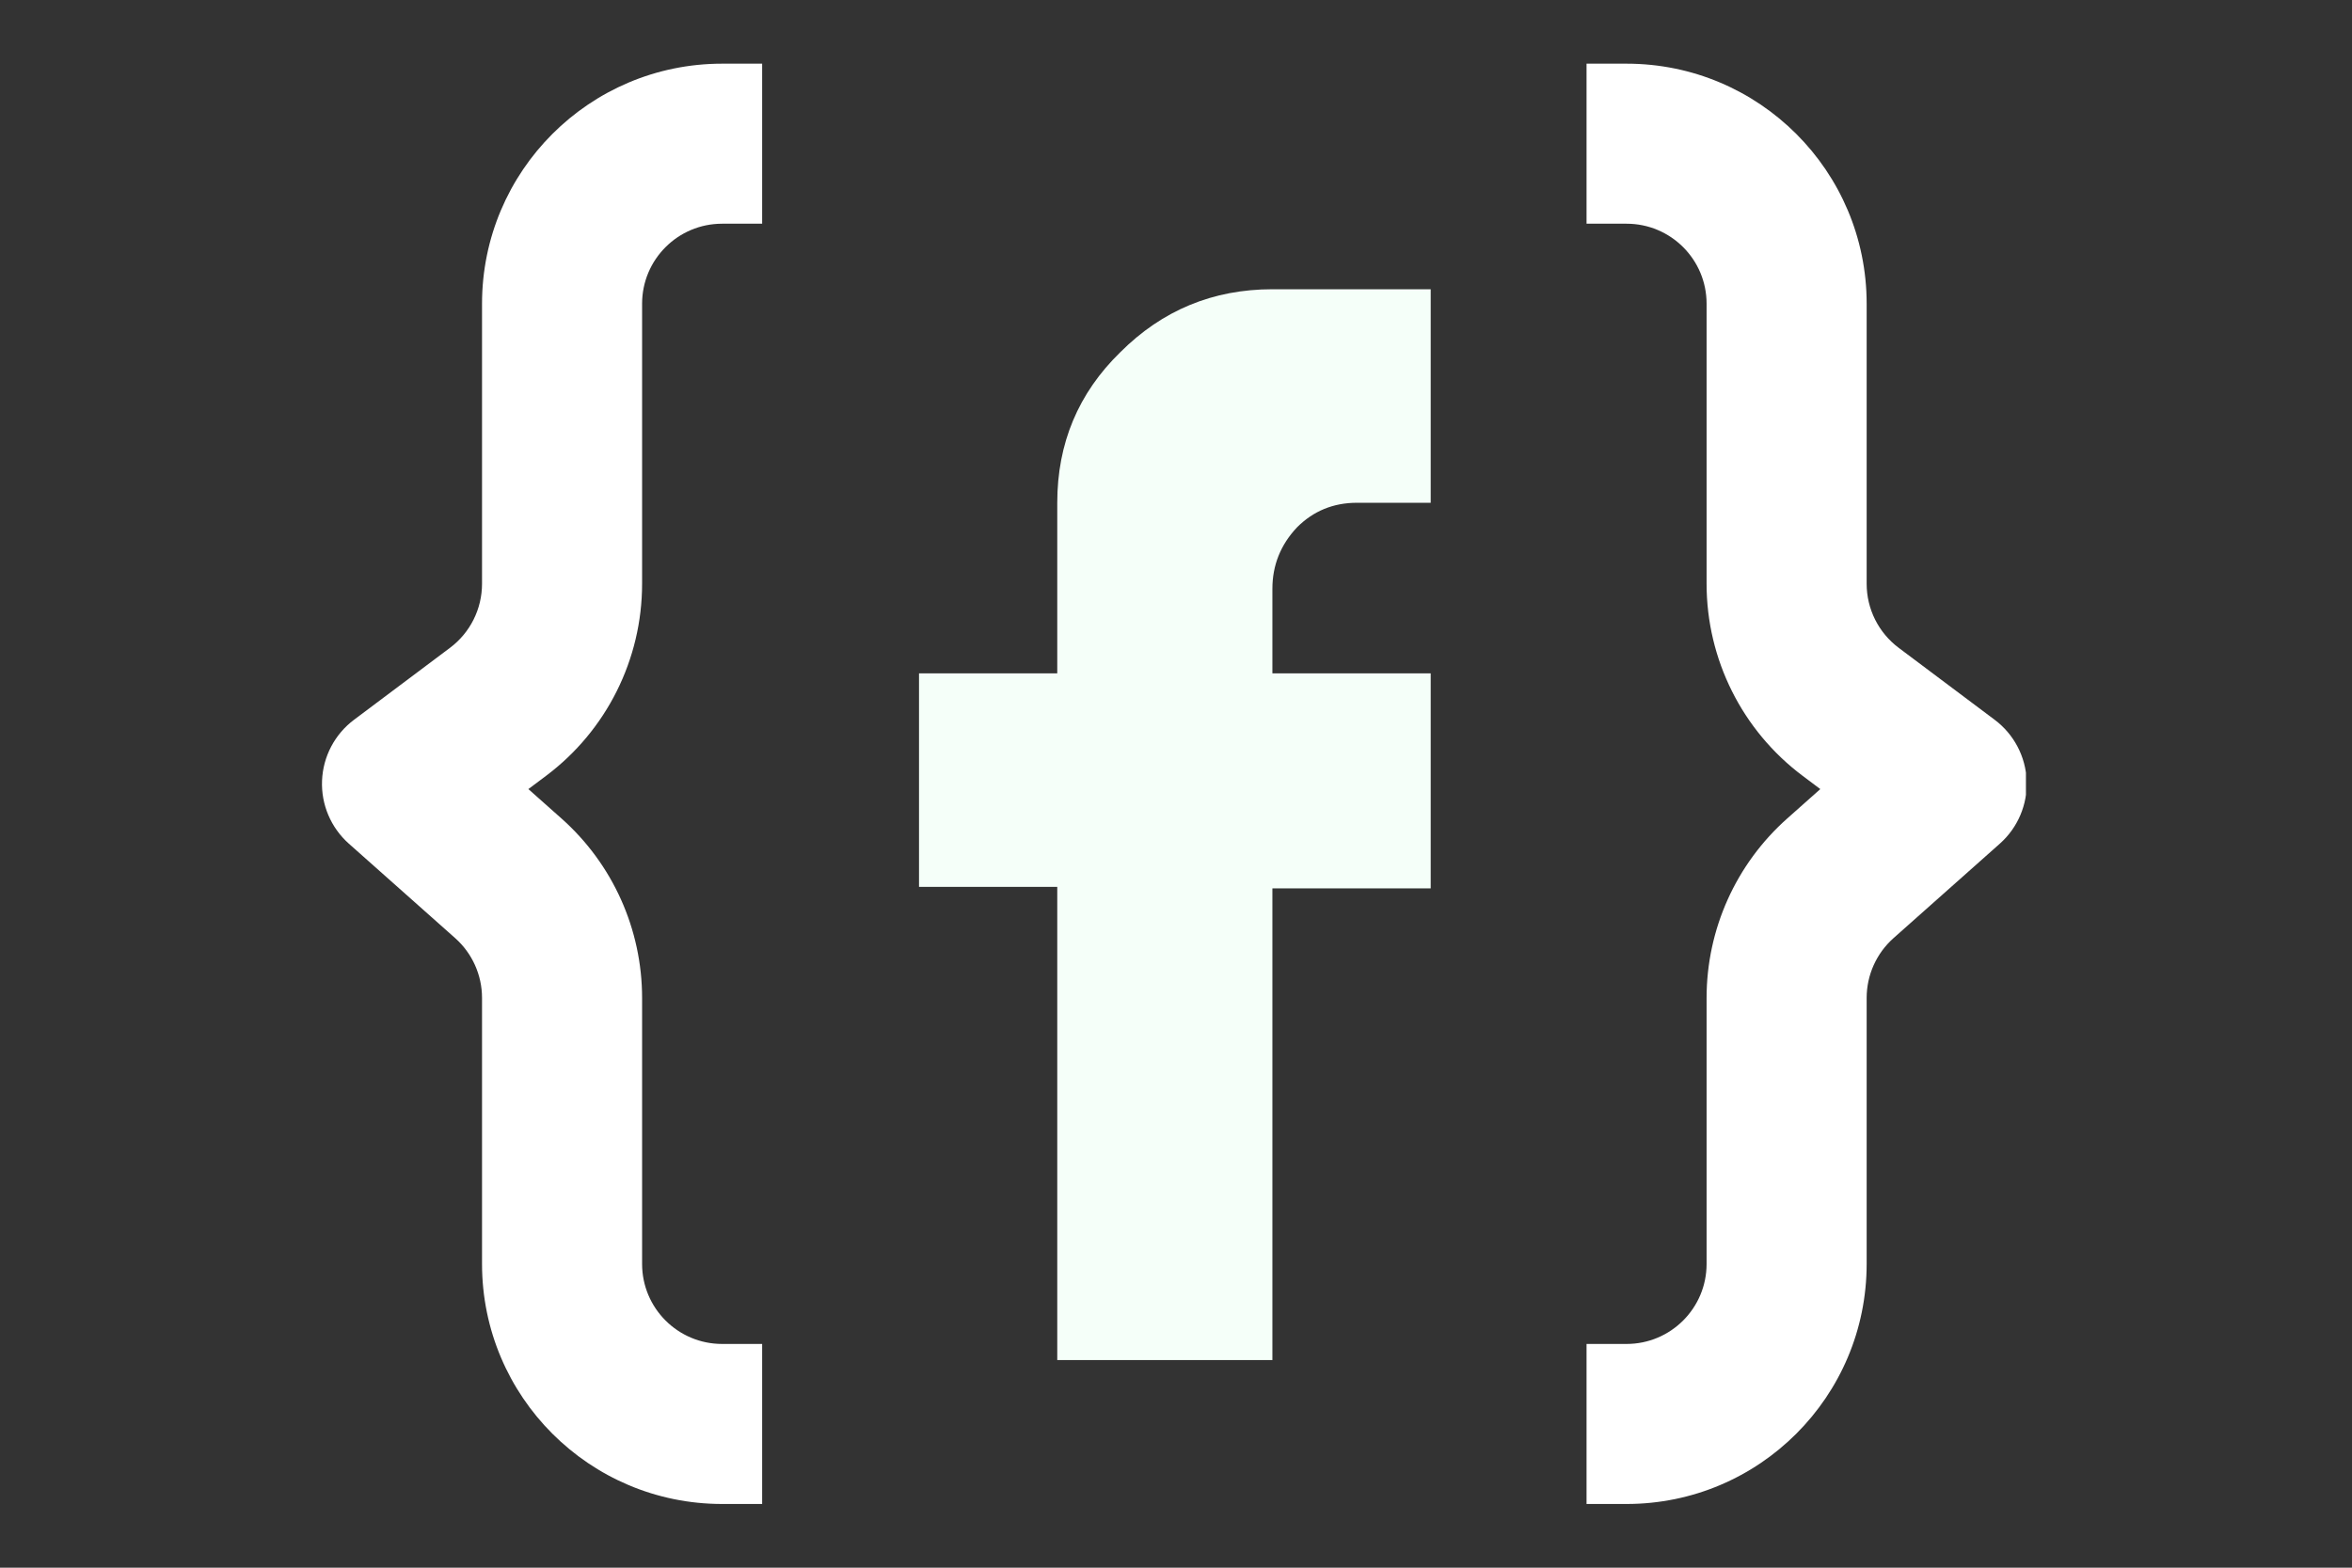 <svg xmlns="http://www.w3.org/2000/svg" xmlns:xlink="http://www.w3.org/1999/xlink" width="750" zoomAndPan="magnify" viewBox="0 0 562.5 375" height="500" preserveAspectRatio="xMidYMid meet" version="1.0"><rect x="0" y="0" width="562.5" height="375" fill="#333333" stroke="none"/><defs><g/><clipPath id="88316cbf82"><path d="M 77 15.23 L 183 15.23 L 183 359.926 L 77 359.926 Z M 77 15.23 " clip-rule="nonzero"/></clipPath><clipPath id="de07275aa8"><path d="M 379 15.23 L 484.52 15.23 L 484.52 359.926 L 379 359.926 Z M 379 15.23 " clip-rule="nonzero"/></clipPath></defs><g clip-path="url(#88316cbf82)"><path fill="#ffffff" d="M 172.703 53.512 L 182.273 53.512 L 182.273 15.23 L 172.703 15.23 C 140.992 15.23 115.281 40.941 115.281 72.652 L 115.281 139.645 C 115.281 145.672 112.445 151.344 107.625 154.957 L 84.656 172.184 C 80.062 175.633 77.258 180.961 77.02 186.703 C 76.777 192.441 79.133 197.988 83.426 201.805 L 108.855 224.402 C 112.945 228.035 115.281 233.242 115.281 238.711 L 115.281 302.34 C 115.281 334.055 140.992 359.762 172.703 359.762 L 182.273 359.762 L 182.273 321.48 L 172.703 321.48 C 162.133 321.48 153.562 312.91 153.562 302.34 L 153.562 238.711 C 153.562 222.305 146.547 206.684 134.285 195.789 L 126.367 188.754 L 130.594 185.582 C 145.055 174.738 153.562 157.719 153.562 139.645 L 153.562 72.652 C 153.562 62.082 162.133 53.512 172.703 53.512 Z M 172.703 53.512 " fill-opacity="1" fill-rule="evenodd"/></g><g clip-path="url(#de07275aa8)"><path fill="#ffffff" d="M 389.004 53.512 L 379.434 53.512 L 379.434 15.23 L 389.004 15.23 C 420.719 15.23 446.426 40.941 446.426 72.652 L 446.426 139.645 C 446.426 145.672 449.262 151.344 454.082 154.957 L 477.051 172.184 C 481.648 175.633 484.453 180.961 484.691 186.703 C 484.93 192.441 482.578 197.988 478.281 201.805 L 452.852 224.402 C 448.766 228.035 446.426 233.242 446.426 238.711 L 446.426 302.34 C 446.426 334.055 420.719 359.762 389.004 359.762 L 379.434 359.762 L 379.434 321.48 L 389.004 321.48 C 399.578 321.48 408.145 312.91 408.145 302.34 L 408.145 238.711 C 408.145 222.305 415.16 206.684 427.426 195.789 L 435.34 188.754 L 431.113 185.582 C 416.656 174.738 408.145 157.719 408.145 139.645 L 408.145 72.652 C 408.145 62.082 399.578 53.512 389.004 53.512 Z M 389.004 53.512 " fill-opacity="1" fill-rule="evenodd"/></g><g fill="#f5fff9" fill-opacity="1"><g transform="translate(208.758, 325.329)"><g><path d="M 115.766 -205.062 C 110.129 -205.062 105.352 -203.102 101.438 -199.188 C 97.508 -195.02 95.547 -190.117 95.547 -184.484 L 95.547 -164.266 L 133.406 -164.266 L 133.406 -112.828 L 95.547 -112.828 L 95.547 0 L 44.094 0 L 44.094 -113.188 L 11.031 -113.188 L 11.031 -164.266 L 44.094 -164.266 L 44.094 -205.062 C 44.094 -219.27 49.117 -231.273 59.172 -241.078 C 69.211 -251.117 81.336 -256.141 95.547 -256.141 L 133.406 -256.141 L 133.406 -205.062 Z M 115.766 -205.062 "/></g></g></g></svg>
